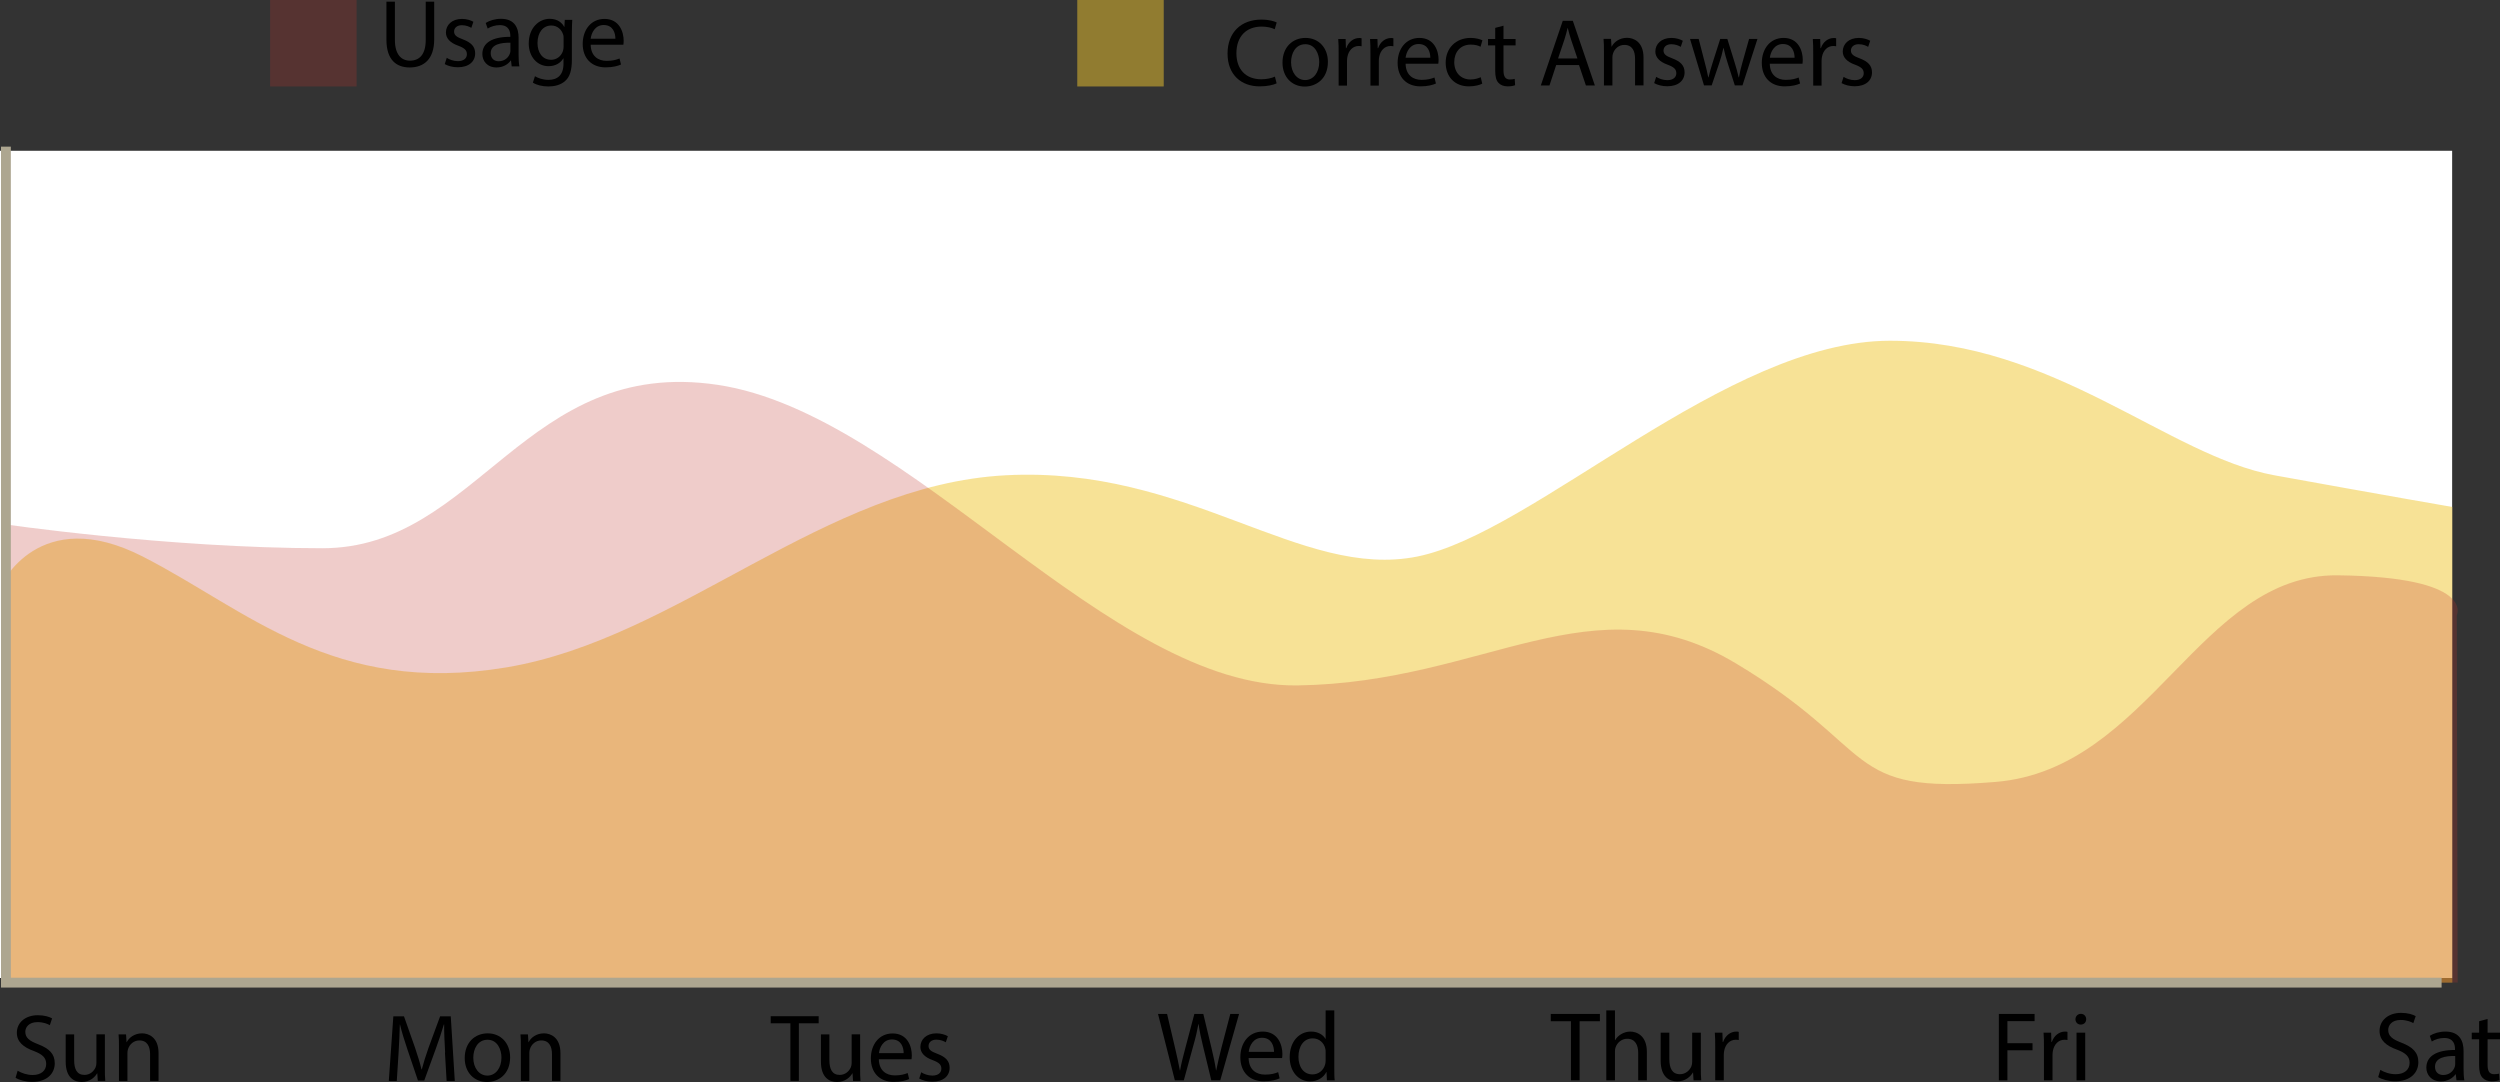 <?xml version="1.0" encoding="UTF-8"?>
<svg id="Layer_2" xmlns="http://www.w3.org/2000/svg" viewBox="0 0 253.86 109.87">
  <rect x="0" y="0" width="253.86" height="109.87" fill="#333333" stroke="none"/>
  <defs>
    <style>
      .cls-1 {
        fill: #f0c62e;
        opacity: .5;
      }

      .cls-2 {
        fill: #fff;
      }

      .cls-3 {
        fill: none;
        stroke: #ada690;
        stroke-miterlimit: 10;
      }

      .cls-4 {
        fill: #c3342d;
        opacity: .25;
      }
    </style>
  </defs>
  <g id="OBJECTS">
    <g>
      <g>
        <g>
          <path d="M45.2,106.87c-.05-.92-.11-2.02-.1-2.84h-.03c-.22.77-.5,1.59-.83,2.5l-1.16,3.19h-.64l-1.06-3.13c-.31-.93-.58-1.77-.76-2.55h-.02c-.02.82-.07,1.92-.13,2.91l-.18,2.82h-.81l.46-6.57h1.08l1.12,3.18c.27.81.5,1.53.66,2.21h.03c.17-.66.4-1.38.69-2.21l1.17-3.18h1.08l.41,6.57h-.83l-.17-2.89Z"/>
          <path d="M51.8,107.36c0,1.75-1.21,2.51-2.35,2.51-1.28,0-2.26-.94-2.26-2.43,0-1.58,1.03-2.51,2.34-2.51s2.27.98,2.27,2.43ZM48.06,107.41c0,1.03.59,1.81,1.43,1.81s1.43-.77,1.43-1.83c0-.8-.4-1.81-1.41-1.81s-1.45.94-1.45,1.83Z"/>
          <path d="M52.89,106.32c0-.49,0-.89-.04-1.28h.76l.05.78h.02c.23-.45.78-.89,1.56-.89.65,0,1.67.39,1.67,2.01v2.82h-.86v-2.72c0-.76-.28-1.39-1.09-1.39-.57,0-1,.4-1.15.88-.04.11-.06.25-.06.4v2.84h-.86v-3.44Z"/>
        </g>
        <g>
          <path d="M80.26,103.91h-2v-.72h4.87v.72h-2.01v5.85h-.86v-5.85Z"/>
          <path d="M87.34,108.47c0,.49,0,.92.04,1.29h-.76l-.05-.77h-.02c-.22.38-.72.88-1.56.88-.74,0-1.63-.41-1.63-2.07v-2.76h.86v2.61c0,.9.27,1.5,1.05,1.5.58,0,.97-.4,1.13-.78.05-.13.08-.28.08-.44v-2.9h.86v3.43Z"/>
          <path d="M89.24,107.56c.02,1.16.76,1.64,1.62,1.64.61,0,.98-.11,1.31-.24l.15.61c-.3.14-.82.29-1.57.29-1.45,0-2.32-.96-2.32-2.38s.84-2.54,2.21-2.54c1.54,0,1.95,1.36,1.95,2.22,0,.18-.02.31-.03.4h-3.32ZM91.76,106.94c0-.55-.22-1.39-1.19-1.39-.87,0-1.25.8-1.32,1.39h2.51Z"/>
          <path d="M93.54,108.88c.25.17.7.34,1.13.34.62,0,.92-.31.92-.7,0-.41-.24-.63-.88-.87-.85-.3-1.25-.77-1.25-1.34,0-.76.61-1.38,1.63-1.38.48,0,.9.14,1.16.29l-.21.62c-.19-.12-.53-.27-.96-.27-.51,0-.79.29-.79.64,0,.39.28.57.9.8.82.31,1.24.72,1.24,1.42,0,.83-.64,1.41-1.76,1.41-.52,0-.99-.13-1.33-.32l.21-.65Z"/>
        </g>
        <g>
          <path d="M119.3,109.7l-1.71-6.74h.92l.8,3.41c.2.84.38,1.68.5,2.33h.02c.11-.67.32-1.47.55-2.34l.9-3.4h.91l.82,3.42c.19.8.37,1.6.47,2.31h.02c.14-.74.33-1.49.54-2.33l.89-3.4h.89l-1.91,6.74h-.91l-.85-3.51c-.21-.86-.35-1.52-.44-2.2h-.02c-.12.67-.27,1.33-.52,2.2l-.96,3.51h-.91Z"/>
          <path d="M126.79,107.44c.02,1.19.78,1.68,1.66,1.68.63,0,1.01-.11,1.34-.25l.15.63c-.31.14-.84.3-1.61.3-1.49,0-2.38-.98-2.38-2.44s.86-2.61,2.27-2.61c1.58,0,2,1.39,2,2.28,0,.18-.02.32-.03.41h-3.4ZM129.37,106.81c0-.56-.23-1.43-1.22-1.43-.89,0-1.28.82-1.35,1.43h2.57Z"/>
          <path d="M135.49,102.6v5.85c0,.43,0,.92.04,1.25h-.79l-.04-.84h-.02c-.27.54-.86.95-1.65.95-1.17,0-2.07-.99-2.07-2.46,0-1.61.99-2.6,2.17-2.6.74,0,1.24.35,1.46.74h.02v-2.89h.88ZM134.61,106.83c0-.11,0-.26-.04-.37-.13-.56-.61-1.02-1.27-1.02-.91,0-1.45.8-1.45,1.87,0,.98.48,1.79,1.43,1.79.59,0,1.13-.39,1.29-1.05.03-.12.04-.24.04-.38v-.84Z"/>
        </g>
        <g>
          <path d="M159.52,103.7h-2.05v-.74h4.99v.74h-2.06v6h-.88v-6Z"/>
          <path d="M163.11,102.6h.88v3.02h.02c.14-.25.36-.47.63-.62.26-.15.57-.25.9-.25.65,0,1.69.4,1.69,2.07v2.88h-.88v-2.78c0-.78-.29-1.44-1.12-1.44-.57,0-1.02.4-1.18.88-.05.12-.06.25-.06.42v2.92h-.88v-7.1Z"/>
          <path d="M172.71,108.38c0,.5,0,.94.04,1.32h-.78l-.05-.79h-.02c-.23.39-.74.9-1.6.9-.76,0-1.67-.42-1.67-2.12v-2.83h.88v2.68c0,.92.28,1.54,1.08,1.54.59,0,1-.41,1.16-.8.05-.13.08-.29.08-.45v-2.97h.88v3.52Z"/>
          <path d="M174.17,106.37c0-.57,0-1.06-.04-1.51h.77l.03.95h.04c.22-.65.75-1.06,1.34-1.06.1,0,.17,0,.25.03v.83c-.09-.02-.18-.03-.3-.03-.62,0-1.06.47-1.18,1.13-.02.12-.04.26-.04.41v2.58h-.87v-3.33Z"/>
        </g>
        <g>
          <path d="M202.97,102.96h3.63v.73h-2.76v2.24h2.55v.72h-2.55v3.05h-.87v-6.74Z"/>
          <path d="M207.55,106.37c0-.57,0-1.06-.04-1.51h.77l.03.95h.04c.22-.65.75-1.06,1.34-1.06.1,0,.17,0,.25.03v.83c-.09-.02-.18-.03-.3-.03-.62,0-1.06.47-1.18,1.13-.02.12-.04.26-.04.41v2.58h-.87v-3.33Z"/>
          <path d="M211.84,103.5c0,.3-.21.54-.56.54-.31,0-.53-.24-.53-.54s.23-.55.55-.55.54.24.54.55ZM210.86,109.7v-4.84h.88v4.84h-.88Z"/>
        </g>
        <g>
          <path d="M241.71,108.64c.39.24.96.44,1.56.44.89,0,1.41-.47,1.41-1.15,0-.63-.36-.99-1.27-1.34-1.1-.39-1.78-.96-1.78-1.91,0-1.05.87-1.83,2.18-1.83.69,0,1.19.16,1.49.33l-.24.71c-.22-.12-.67-.32-1.28-.32-.92,0-1.27.55-1.27,1.01,0,.63.41.94,1.34,1.3,1.14.44,1.72.99,1.72,1.98,0,1.04-.77,1.94-2.36,1.94-.65,0-1.36-.19-1.72-.43l.22-.73Z"/>
          <path d="M249.44,109.7l-.07-.61h-.03c-.27.38-.79.72-1.48.72-.98,0-1.48-.69-1.48-1.39,0-1.17,1.04-1.81,2.91-1.8v-.1c0-.4-.11-1.12-1.1-1.12-.45,0-.92.14-1.26.36l-.2-.58c.4-.26.98-.43,1.59-.43,1.48,0,1.84,1.01,1.84,1.98v1.81c0,.42.02.83.08,1.16h-.8ZM249.31,107.23c-.96-.02-2.05.15-2.05,1.09,0,.57.38.84.83.84.63,0,1.03-.4,1.17-.81.03-.09.05-.19.05-.28v-.84Z"/>
          <path d="M252.6,103.47v1.39h1.26v.67h-1.26v2.61c0,.6.17.94.66.94.23,0,.4-.03.51-.06l.04.66c-.17.07-.44.12-.78.12-.41,0-.74-.13-.95-.37-.25-.26-.34-.69-.34-1.26v-2.64h-.75v-.67h.75v-1.16l.86-.23Z"/>
        </g>
        <g>
          <path d="M1.8,108.73c.38.23.94.43,1.52.43.87,0,1.37-.46,1.37-1.12,0-.61-.35-.97-1.24-1.31-1.07-.38-1.74-.94-1.74-1.86,0-1.02.85-1.78,2.13-1.78.67,0,1.16.16,1.45.32l-.23.69c-.21-.12-.65-.31-1.25-.31-.9,0-1.24.54-1.24.98,0,.61.4.92,1.31,1.27,1.11.43,1.68.97,1.68,1.93,0,1.01-.75,1.89-2.3,1.89-.63,0-1.33-.19-1.68-.42l.21-.71Z"/>
          <path d="M10.65,108.47c0,.49,0,.92.04,1.29h-.76l-.05-.77h-.02c-.22.38-.72.88-1.56.88-.74,0-1.63-.41-1.63-2.07v-2.76h.86v2.61c0,.9.27,1.5,1.05,1.5.58,0,.97-.4,1.13-.78.05-.13.08-.28.08-.44v-2.9h.86v3.43Z"/>
          <path d="M12.08,106.32c0-.49,0-.89-.04-1.28h.76l.05.78h.02c.23-.45.78-.89,1.56-.89.65,0,1.67.39,1.67,2.01v2.82h-.86v-2.72c0-.76-.28-1.39-1.09-1.39-.57,0-1,.4-1.15.88-.04.11-.06.25-.06.4v2.84h-.86v-3.44Z"/>
        </g>
      </g>
      <g>
        <rect class="cls-2" y="15.31" width="249" height="84"/>
        <path class="cls-1" d="M.11,59.45s3.8-8.34,14.38-2.94,19.36,14.19,36.92,11.26,32.2-18.54,50.74-19.51,29.89,10.65,41.78,8.25,31.4-21.91,47.98-21.91,28.29,11.71,39.03,13.66,18.08,3.22,18.08,3.22v48.3H.11v-40.33Z"/>
        <path class="cls-4" d="M.11,53.19s16.89,2.48,32.64,2.48,20.62-19.51,40.13-16.59,39.7,30.79,58.88,30.52c19.18-.27,29.91-11,44.54-2.22,14.64,8.78,10.73,13.32,26.34,12.02,15.61-1.29,20.74-21.15,34.76-20.98s12.07,4.07,12.07,4.07l.09,37.28H.11v-46.59Z"/>
        <polyline class="cls-3" points=".6 14.89 .6 99.78 247.93 99.78"/>
      </g>
      <g>
        <g>
          <path d="M40.1.17v3.89c0,1.47.65,2.1,1.53,2.1.97,0,1.6-.64,1.6-2.1V.17h.86v3.83c0,2.02-1.06,2.85-2.49,2.85-1.35,0-2.36-.77-2.36-2.81V.17h.86Z"/>
          <path d="M45.36,5.87c.25.17.7.34,1.13.34.62,0,.92-.31.92-.7,0-.41-.24-.63-.88-.87-.85-.3-1.25-.77-1.25-1.34,0-.76.61-1.38,1.63-1.38.48,0,.9.14,1.16.29l-.21.62c-.19-.12-.53-.27-.96-.27-.51,0-.79.29-.79.64,0,.39.28.57.9.8.82.31,1.24.72,1.24,1.42,0,.83-.64,1.41-1.76,1.41-.52,0-.99-.13-1.33-.32l.21-.65Z"/>
          <path d="M51.96,6.74l-.07-.59h-.03c-.26.37-.77.7-1.44.7-.96,0-1.44-.67-1.44-1.36,0-1.14,1.01-1.76,2.84-1.75v-.1c0-.39-.11-1.09-1.07-1.09-.44,0-.9.14-1.23.35l-.2-.57c.39-.25.96-.42,1.55-.42,1.44,0,1.79.98,1.79,1.93v1.77c0,.41.02.81.08,1.13h-.78ZM51.83,4.34c-.94-.02-2,.15-2,1.06,0,.56.37.82.81.82.61,0,1-.39,1.14-.79.03-.09.05-.19.05-.27v-.82Z"/>
          <path d="M58.11,2.02c-.02.34-.04.72-.04,1.3v2.74c0,1.08-.21,1.75-.67,2.15-.46.43-1.12.57-1.72.57s-1.19-.14-1.57-.39l.21-.65c.31.19.8.37,1.38.37.88,0,1.52-.46,1.52-1.65v-.53h-.02c-.26.44-.77.79-1.5.79-1.17,0-2.01-.99-2.01-2.3,0-1.6,1.04-2.51,2.13-2.51.82,0,1.27.43,1.47.82h.02l.04-.71h.75ZM57.23,3.89c0-.15,0-.27-.05-.39-.16-.5-.58-.91-1.2-.91-.82,0-1.4.69-1.4,1.78,0,.93.47,1.7,1.39,1.7.53,0,1-.33,1.19-.88.05-.15.07-.31.07-.46v-.85Z"/>
          <path d="M59.98,4.54c.02,1.16.76,1.64,1.62,1.64.61,0,.98-.11,1.31-.24l.15.61c-.3.14-.82.29-1.57.29-1.45,0-2.32-.96-2.32-2.38s.84-2.54,2.21-2.54c1.54,0,1.95,1.36,1.95,2.22,0,.18-.02.31-.03.4h-3.32ZM62.49,3.93c0-.55-.22-1.39-1.19-1.39-.87,0-1.25.8-1.32,1.39h2.51Z"/>
        </g>
        <g>
          <path d="M129.64,8.46c-.31.16-.94.31-1.74.31-1.85,0-3.25-1.17-3.25-3.33s1.39-3.45,3.43-3.45c.82,0,1.34.18,1.56.29l-.2.69c-.32-.16-.78-.27-1.33-.27-1.54,0-2.56.98-2.56,2.71,0,1.61.93,2.64,2.53,2.64.52,0,1.04-.11,1.38-.27l.17.67Z"/>
          <path d="M134.84,6.28c0,1.75-1.21,2.51-2.35,2.51-1.28,0-2.26-.94-2.26-2.43,0-1.58,1.03-2.51,2.34-2.51s2.27.98,2.27,2.43ZM131.1,6.32c0,1.03.59,1.81,1.43,1.81s1.43-.77,1.43-1.83c0-.8-.4-1.81-1.41-1.81s-1.45.94-1.45,1.83Z"/>
          <path d="M135.93,5.43c0-.56,0-1.03-.04-1.47h.75l.03.93h.04c.21-.63.73-1.03,1.31-1.03.1,0,.17,0,.24.03v.81c-.09-.02-.18-.03-.29-.03-.6,0-1.03.46-1.15,1.1-.02.12-.04.25-.04.4v2.52h-.85v-3.25Z"/>
          <path d="M139.16,5.43c0-.56,0-1.03-.04-1.47h.75l.03.93h.04c.21-.63.73-1.03,1.31-1.03.1,0,.17,0,.24.03v.81c-.09-.02-.18-.03-.29-.03-.6,0-1.03.46-1.15,1.1-.02.12-.04.25-.04.4v2.52h-.85v-3.25Z"/>
          <path d="M142.73,6.47c.02,1.16.76,1.64,1.62,1.64.61,0,.98-.11,1.31-.24l.15.61c-.3.14-.82.29-1.57.29-1.45,0-2.32-.96-2.32-2.38s.84-2.54,2.21-2.54c1.54,0,1.95,1.36,1.95,2.22,0,.18-.02.31-.03.4h-3.32ZM145.24,5.86c0-.55-.22-1.39-1.19-1.39-.87,0-1.25.8-1.32,1.39h2.51Z"/>
          <path d="M150.5,8.5c-.22.12-.72.27-1.35.27-1.42,0-2.35-.97-2.35-2.41s1-2.51,2.54-2.51c.51,0,.96.13,1.19.24l-.19.66c-.21-.12-.53-.22-1-.22-1.08,0-1.67.8-1.67,1.78,0,1.09.7,1.76,1.64,1.76.49,0,.81-.13,1.05-.23l.15.64Z"/>
          <path d="M152.67,2.6v1.36h1.23v.65h-1.23v2.54c0,.58.17.92.64.92.22,0,.39-.03.5-.06l.04.64c-.17.07-.43.12-.76.12-.4,0-.72-.13-.93-.36-.24-.25-.33-.67-.33-1.23v-2.57h-.73v-.65h.73v-1.13l.84-.22Z"/>
          <path d="M158.02,6.61l-.68,2.07h-.88l2.23-6.57h1.02l2.24,6.57h-.91l-.7-2.07h-2.33ZM160.18,5.94l-.64-1.89c-.15-.43-.24-.82-.34-1.2h-.02c-.1.39-.2.79-.33,1.19l-.64,1.9h1.98Z"/>
          <path d="M162.87,5.23c0-.49,0-.89-.04-1.28h.76l.05.78h.02c.23-.45.78-.89,1.56-.89.65,0,1.67.39,1.67,2.01v2.82h-.86v-2.72c0-.76-.28-1.39-1.09-1.39-.57,0-1,.4-1.15.88-.04.11-.06.25-.06.4v2.84h-.86v-3.44Z"/>
          <path d="M168.17,7.8c.25.17.7.34,1.13.34.62,0,.92-.31.92-.7,0-.41-.24-.63-.88-.87-.85-.3-1.25-.77-1.25-1.34,0-.76.61-1.38,1.63-1.38.48,0,.9.14,1.16.29l-.21.62c-.19-.12-.53-.27-.96-.27-.51,0-.79.29-.79.64,0,.39.28.57.9.8.82.31,1.24.72,1.24,1.42,0,.83-.64,1.41-1.76,1.41-.52,0-.99-.13-1.33-.32l.21-.65Z"/>
          <path d="M172.49,3.95l.62,2.4c.14.53.26,1.01.35,1.5h.03c.11-.48.26-.98.42-1.49l.77-2.41h.72l.73,2.36c.18.57.31,1.06.42,1.54h.03c.08-.48.2-.98.36-1.53l.67-2.37h.85l-1.52,4.72h-.78l-.72-2.25c-.17-.53-.3-.99-.42-1.55h-.02c-.12.57-.26,1.05-.43,1.56l-.76,2.24h-.78l-1.42-4.72h.88Z"/>
          <path d="M179.71,6.47c.02,1.16.76,1.64,1.62,1.64.62,0,.99-.11,1.31-.24l.15.61c-.3.14-.82.29-1.57.29-1.45,0-2.32-.96-2.32-2.38s.84-2.54,2.21-2.54c1.54,0,1.95,1.36,1.95,2.22,0,.18-.02.31-.03.4h-3.32ZM182.23,5.86c0-.55-.22-1.39-1.19-1.39-.87,0-1.25.8-1.32,1.39h2.51Z"/>
          <path d="M184.12,5.43c0-.56,0-1.03-.04-1.47h.75l.03.93h.04c.21-.63.73-1.03,1.31-1.03.1,0,.17,0,.24.03v.81c-.09-.02-.18-.03-.29-.03-.6,0-1.03.46-1.15,1.1-.02.12-.04.25-.04.4v2.52h-.85v-3.25Z"/>
          <path d="M187.2,7.8c.25.17.7.34,1.13.34.62,0,.92-.31.92-.7,0-.41-.24-.63-.88-.87-.85-.3-1.25-.77-1.25-1.34,0-.76.61-1.38,1.63-1.38.48,0,.9.14,1.16.29l-.21.62c-.19-.12-.53-.27-.96-.27-.51,0-.79.29-.79.64,0,.39.28.57.9.8.82.31,1.24.72,1.24,1.42,0,.83-.64,1.41-1.76,1.41-.52,0-.99-.13-1.33-.32l.21-.65Z"/>
        </g>
        <rect class="cls-4" x="27.43" width="8.78" height="8.78"/>
        <rect class="cls-1" x="109.39" width="8.78" height="8.78"/>
      </g>
    </g>
  </g>
</svg>